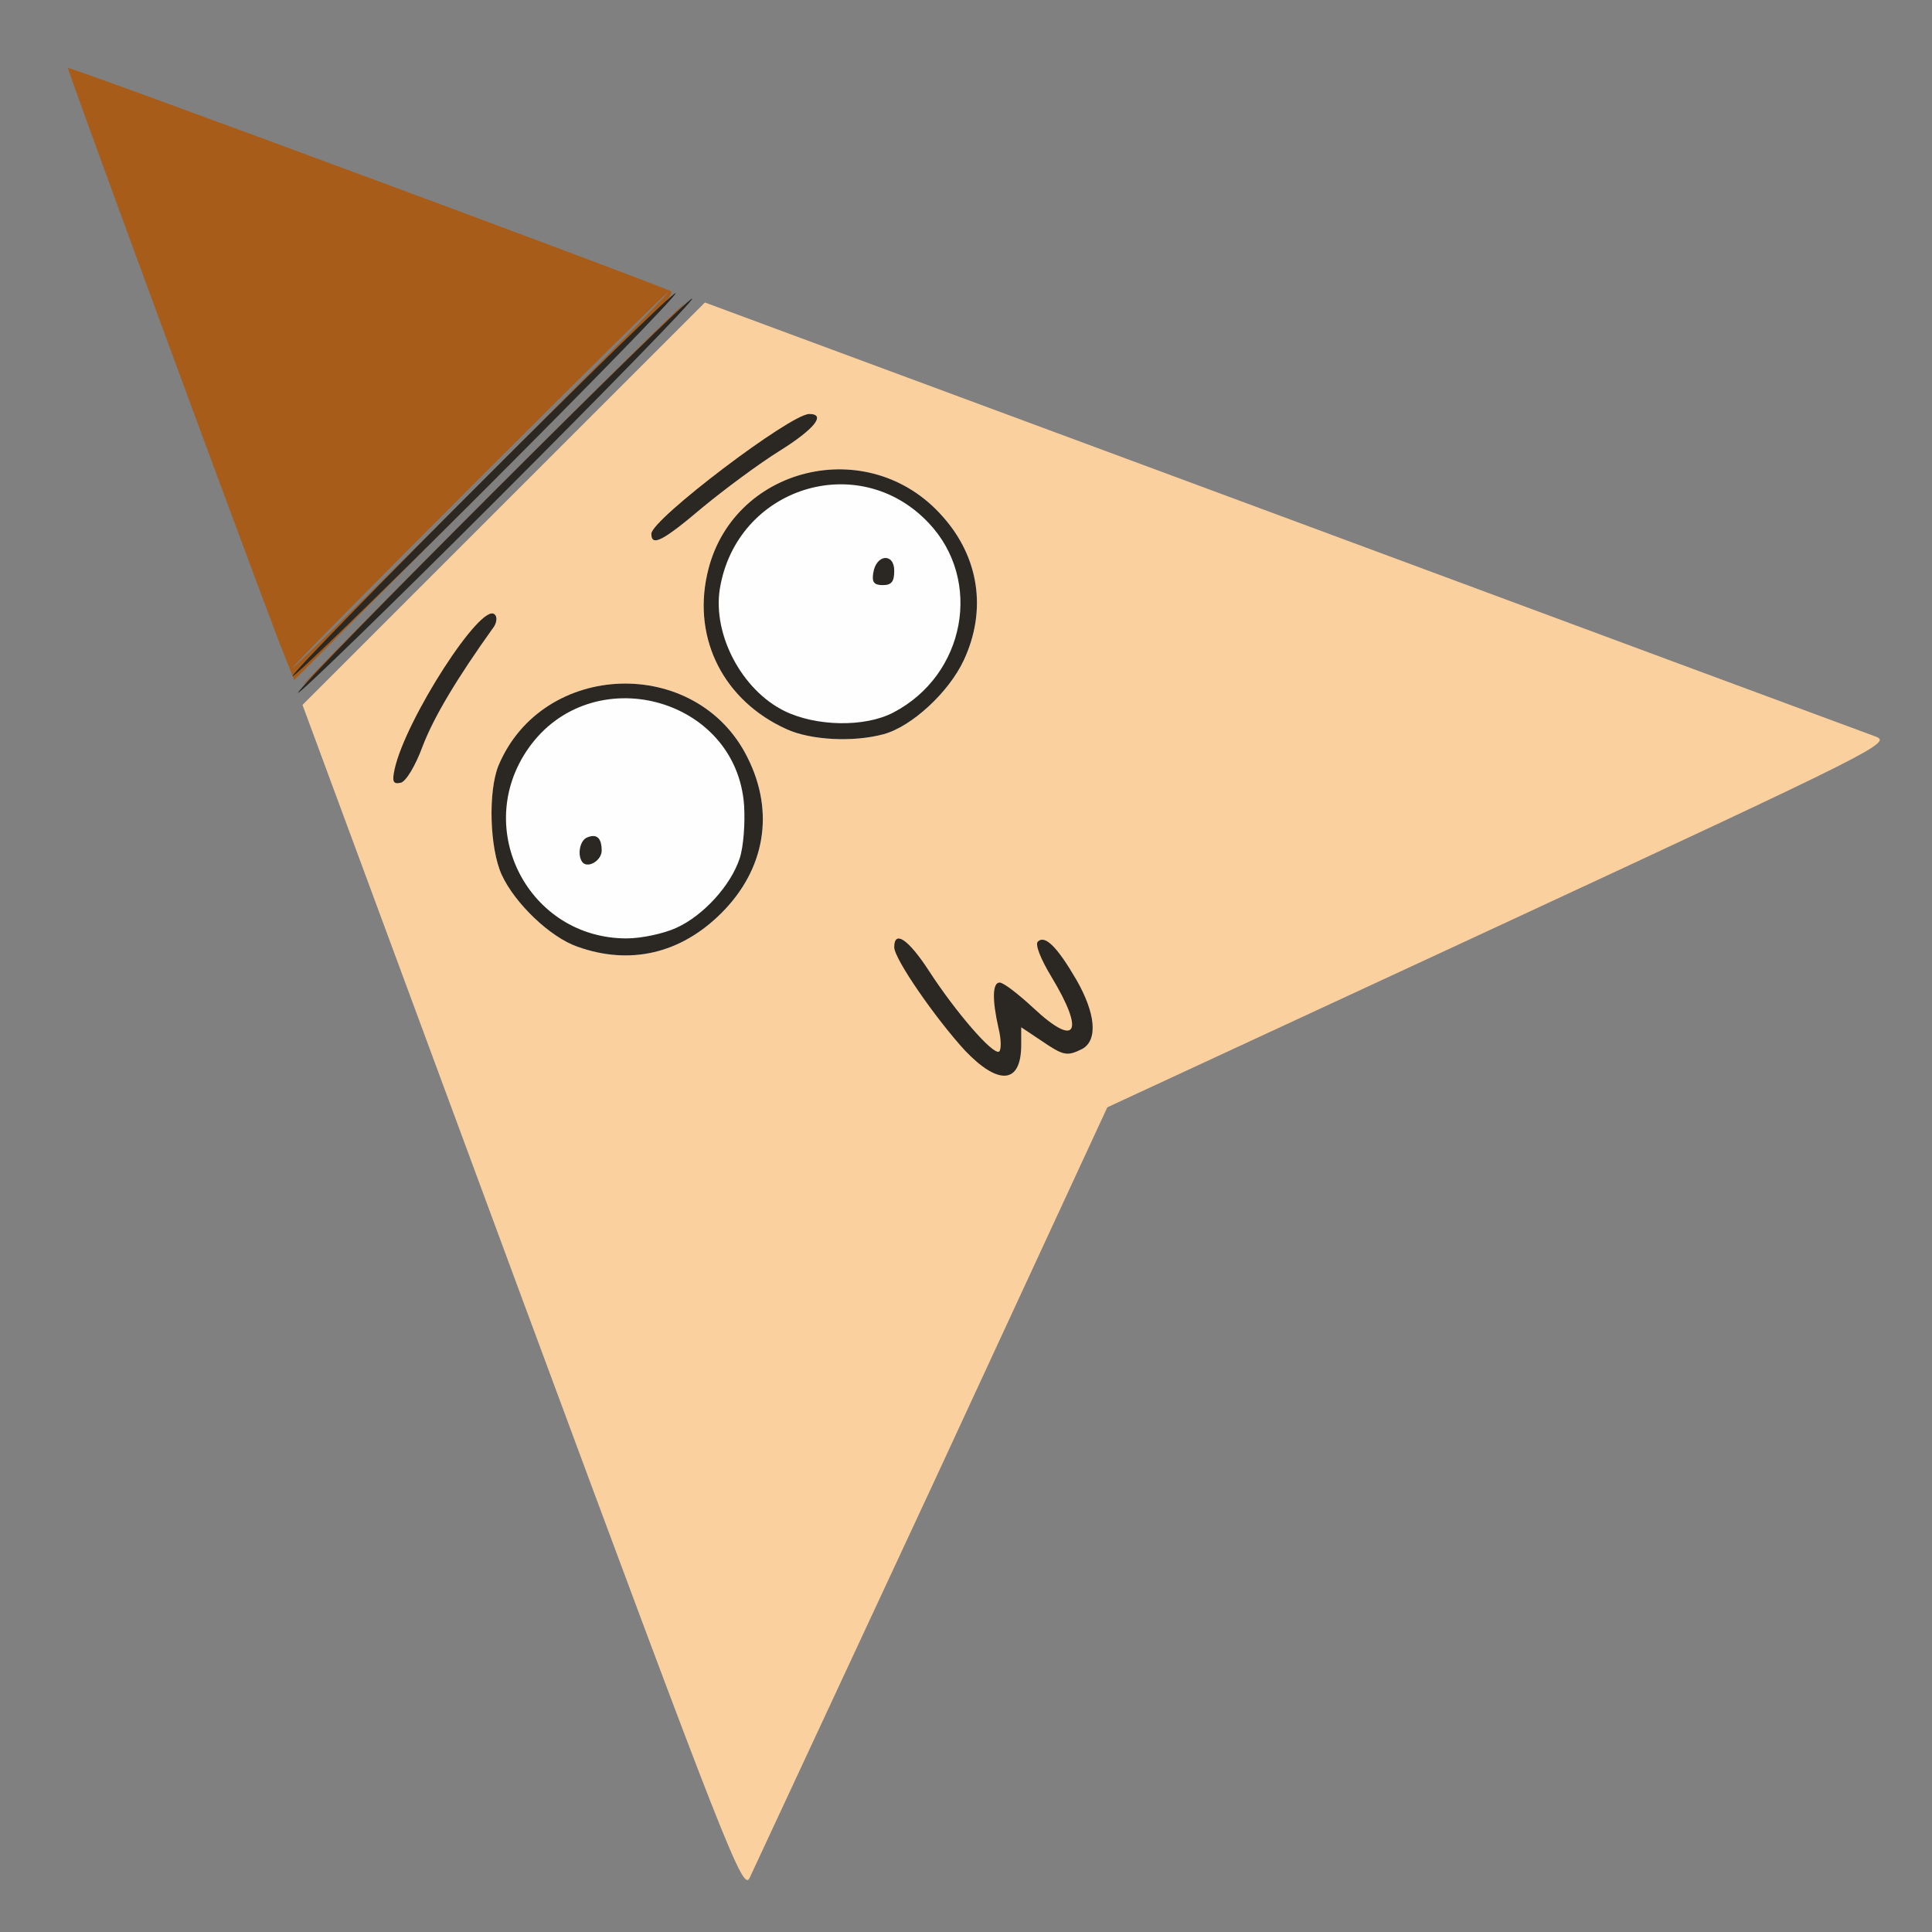 <?xml version="1.0" encoding="utf-8"?>
<!DOCTYPE svg PUBLIC "-//W3C//DTD SVG 1.0//EN" "http://www.w3.org/TR/2001/REC-SVG-20010904/DTD/svg10.dtd">
<svg version="1.0" xmlns="http://www.w3.org/2000/svg" width="32px" height="32px" viewBox="0 0 350 350" preserveAspectRatio="xMidYMid meet">
 <rect x="0" y="0" width="350" height="350" fill="#808080" stroke="none"/>
 <g fill="#fbd09f">
  <path d="M94.6 235.3 l-39.8 -107.6 36.5 -36.5 36.4 -36.4 104.4 38.7 c57.4 21.3 105.9 39.3 107.6 39.9 3.1 1.1 1 2.2 -67.9 34.2 l-71.2 33 -31.7 68.5 c-17.5 37.6 -32.4 69.6 -33.1 71.1 -1.2 2.5 -3.9 -4.2 -41.2 -104.9z m23.8 -66.5 c9.1 -2.7 17.7 -15 16.2 -23.3 -1.7 -8.6 -11.1 -17.2 -20 -18.2 -10.2 -1.2 -22.6 10.3 -22.6 20.9 0.1 7.4 7.8 17.6 15.6 20.3 4.9 1.8 5.7 1.8 10.8 0.3z m38.9 -38.9 c5.2 -1.4 13 -9.2 15.2 -15.1 1.5 -4.2 1.6 -5.4 0.5 -9.3 -2.4 -8.6 -13.1 -17.5 -21 -17.5 -6.9 0 -16.5 7.2 -19.7 14.7 -4 9.7 1.7 21.2 13.2 26.4 4.6 2.2 6.6 2.3 11.8 0.8z"/>
 </g>
 <g fill="#a85c1a">
  <path d="M89 89.5 c19 -19 34.7 -34.5 35 -34.5 0.3 0 -15 15.5 -34 34.5 -19 19 -34.7 34.5 -35 34.5 -0.3 0 15 -15.5 34 -34.5z"/>
  <path d="M50.6 116.4 c-8.5 -22.4 -38.5 -103.9 -38.3 -104.1 0.3 -0.3 107.2 39.3 109.3 40.5 1 0.5 -8.8 10.9 -33.5 35.6 l-34.8 34.8 -2.7 -6.8z m36.9 -29.4 c18.7 -18.7 33.8 -34 33.5 -34 -0.3 0 -15.8 15.3 -34.5 34 -18.7 18.7 -33.8 34 -33.5 34 0.3 0 15.8 -15.3 34.5 -34z"/>
 </g>
 <g fill="#fefefe">
  <path d="M104.6 171.5 c-4.9 -1.7 -11.3 -7.8 -13.7 -13 -2.2 -4.8 -2.5 -15.1 -0.6 -19.8 8 -19.1 35.9 -20 45.1 -1.5 5 9.9 3.2 20.3 -4.7 28.2 -7.4 7.4 -16.6 9.5 -26.1 6.1z"/>
  <path d="M142.5 132.1 c-11.3 -5.1 -17 -16.2 -14.4 -28 4.2 -19.6 29.3 -25.8 42.7 -10.5 6.6 7.4 8 17 3.8 26 -2.7 5.8 -9.4 12 -14.5 13.4 -5.5 1.5 -13.2 1.1 -17.6 -0.9z"/>
 </g>
 <g fill="#2b2823">
  <path d="M174.8 190.3 c-5.4 -5.9 -12.8 -16.6 -12.8 -18.7 0 -3.2 2.6 -1.4 6.3 4.3 4.8 7.4 11.6 15.3 12.7 14.6 0.4 -0.3 0.4 -2.2 -0.1 -4.2 -1.2 -5.3 -1.1 -8.3 0.2 -8.3 0.7 0 3.4 2.1 6.1 4.6 7.8 7.3 9.4 4.5 3.3 -5.6 -2 -3.3 -3 -5.9 -2.5 -6.4 1.3 -1.3 3.5 0.9 7 6.9 3.5 6.1 3.9 10.9 1.1 12.5 -2.8 1.4 -3.4 1.3 -7.5 -1.5 l-3.6 -2.4 0 3.2 c0 7.1 -4.1 7.4 -10.2 1z"/>
  <desc>cursor-land.com</desc><path d="M104.6 171.5 c-4.9 -1.7 -11.3 -7.8 -13.7 -13 -2.2 -4.8 -2.5 -15.1 -0.6 -19.8 8 -19.1 35.9 -20 45.1 -1.5 5 9.9 3.2 20.3 -4.7 28.2 -7.4 7.4 -16.6 9.5 -26.1 6.1z m17.9 -3.4 c4.9 -2.2 9.9 -7.7 11.5 -12.6 0.7 -2.1 1 -6.4 0.8 -9.6 -1.4 -19.7 -27.7 -26.6 -39.1 -10.3 -10.2 14.6 0.1 34.4 17.8 34.4 2.8 0 6.8 -0.9 9 -1.9z"/>
  <path d="M105.6 156.3 c-1.1 -1.2 -0.6 -4.1 0.8 -4.6 1.7 -0.7 2.6 0.1 2.6 2.4 0 1.7 -2.3 3.2 -3.4 2.2z"/>
  <path d="M71.5 139.3 c2 -9 15.7 -30.3 18.1 -28 0.5 0.4 0.4 1.4 -0.1 2.2 -6.8 9.5 -10.9 16.4 -12.9 21.6 -1.4 3.8 -3.1 6.5 -4 6.7 -1.4 0.3 -1.6 -0.2 -1.1 -2.5z"/>
  <path d="M142.5 132.1 c-11.3 -5.1 -17 -16.2 -14.4 -28 4.2 -19.6 29.3 -25.8 42.7 -10.5 6.6 7.4 8 17 3.8 26 -2.7 5.8 -9.4 12 -14.5 13.4 -5.5 1.5 -13.2 1.1 -17.6 -0.9z m19.3 -3 c13.1 -6.8 16.3 -24 6.4 -34.4 -12.7 -13.4 -34.8 -6.4 -37.8 12 -1.3 8.3 4 18.3 11.7 22.1 5.7 2.8 14.5 3 19.7 0.3z"/>
  <path d="M158.2 103.8 c0.5 -3.4 3.8 -3.7 3.8 -0.4 0 2 -0.5 2.6 -2.1 2.6 -1.5 0 -2 -0.5 -1.7 -2.2z"/>
  <path d="M54 125.5 c0 -1.3 70.8 -72.1 71.4 -71.4 0.3 0.3 -15.7 16.7 -35.4 36.4 -19.8 19.8 -36 35.5 -36 35z"/>
  <path d="M53 122.5 c0 -1.3 68.8 -70.1 69.4 -69.4 0.3 0.3 -15.2 16.2 -34.4 35.4 -19.3 19.3 -35 34.5 -35 34z"/>
  <path d="M118 96.7 c0 -2.6 25.2 -21.7 28.6 -21.7 3.1 0 1 2.7 -5.4 6.7 -3.7 2.3 -9.9 6.9 -13.9 10.2 -7.2 6.1 -9.3 7.2 -9.3 4.8z"/>
 </g>
</svg>
